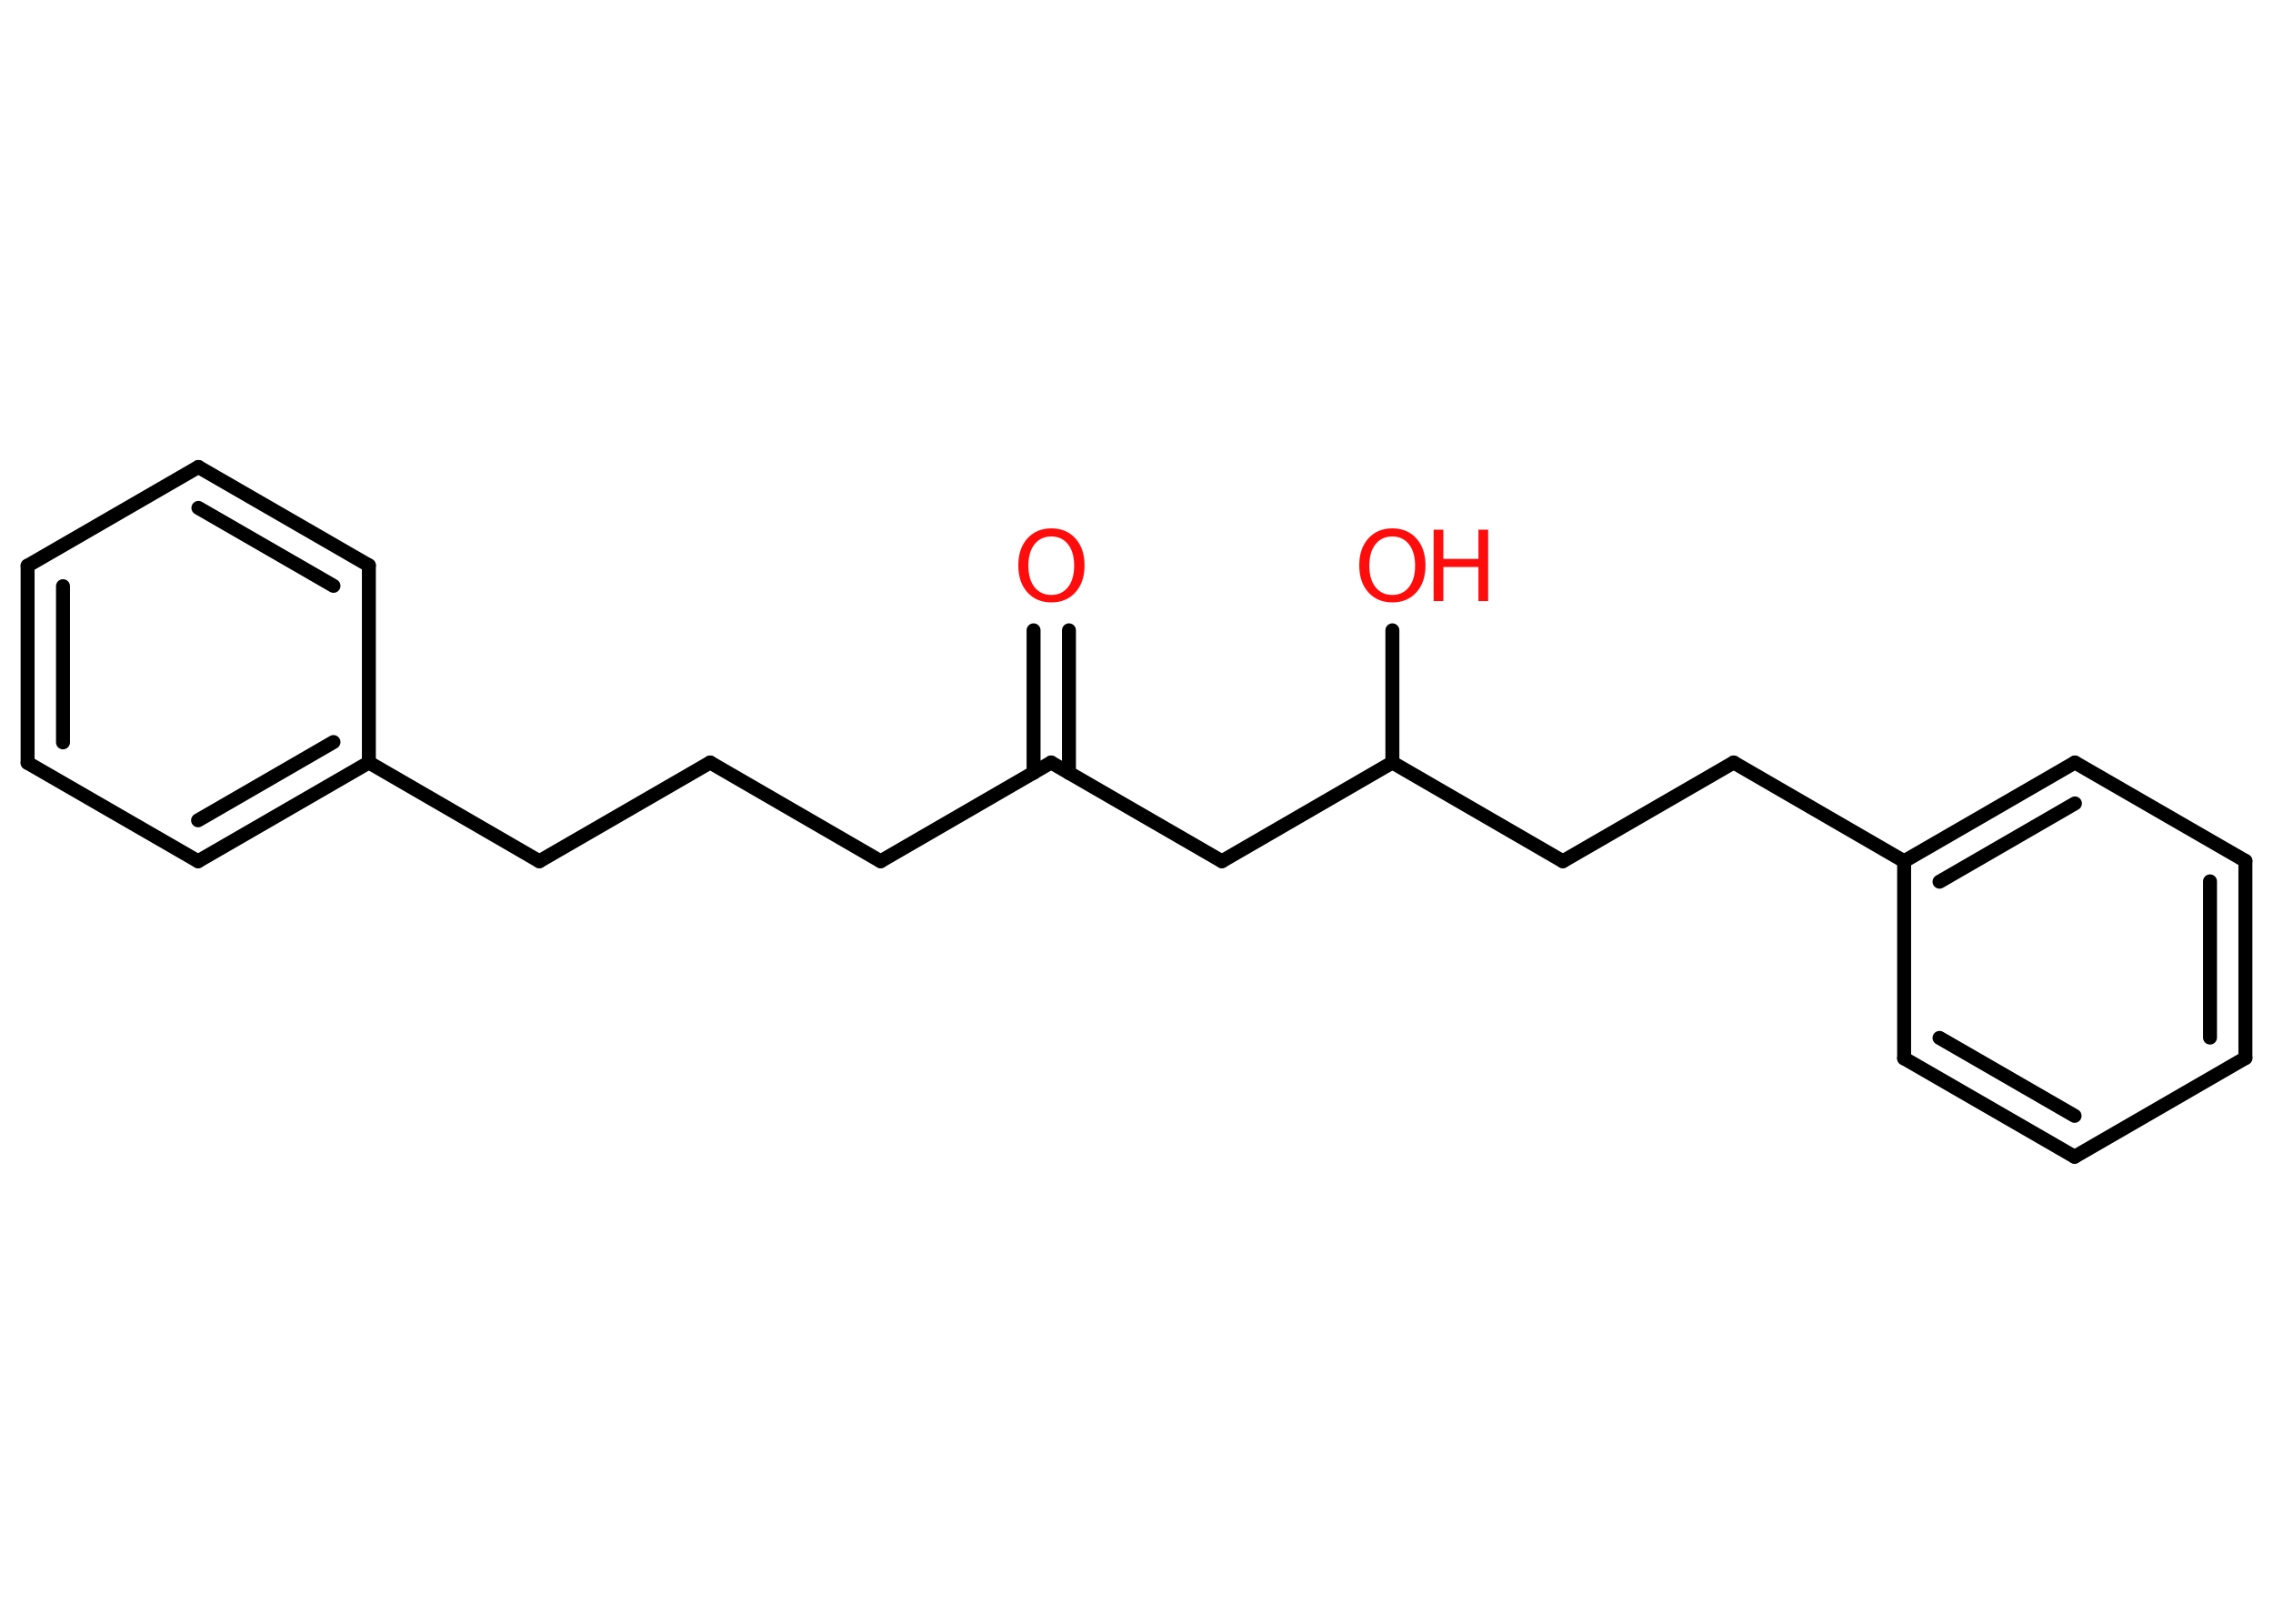 <?xml version='1.0' encoding='UTF-8'?>
<!DOCTYPE svg PUBLIC "-//W3C//DTD SVG 1.1//EN" "http://www.w3.org/Graphics/SVG/1.1/DTD/svg11.dtd">
<svg version='1.2' xmlns='http://www.w3.org/2000/svg' xmlns:xlink='http://www.w3.org/1999/xlink' width='70.0mm' height='50.0mm' viewBox='0 0 70.0 50.0'>
  <desc>Generated by the Chemistry Development Kit (http://github.com/cdk)</desc>
  <g stroke-linecap='round' stroke-linejoin='round' stroke='#000000' stroke-width='.43' fill='#FF0D0D'>
    <rect x='.0' y='.0' width='70.0' height='50.0' fill='#FFFFFF' stroke='none'/>
    <g id='mol1' class='mol'>
      <g id='mol1bnd1' class='bond'>
        <line x1='32.92' y1='19.41' x2='32.92' y2='23.8'/>
        <line x1='31.83' y1='19.41' x2='31.83' y2='23.8'/>
      </g>
      <line id='mol1bnd2' class='bond' x1='32.37' y1='23.48' x2='27.12' y2='26.52'/>
      <line id='mol1bnd3' class='bond' x1='27.12' y1='26.52' x2='21.87' y2='23.48'/>
      <line id='mol1bnd4' class='bond' x1='21.87' y1='23.48' x2='16.61' y2='26.52'/>
      <line id='mol1bnd5' class='bond' x1='16.61' y1='26.52' x2='11.36' y2='23.48'/>
      <g id='mol1bnd6' class='bond'>
        <line x1='6.1' y1='26.52' x2='11.36' y2='23.48'/>
        <line x1='6.1' y1='25.26' x2='10.27' y2='22.85'/>
      </g>
      <line id='mol1bnd7' class='bond' x1='6.1' y1='26.52' x2='.85' y2='23.49'/>
      <g id='mol1bnd8' class='bond'>
        <line x1='.85' y1='17.42' x2='.85' y2='23.49'/>
        <line x1='1.94' y1='18.05' x2='1.94' y2='22.86'/>
      </g>
      <line id='mol1bnd9' class='bond' x1='.85' y1='17.42' x2='6.11' y2='14.38'/>
      <g id='mol1bnd10' class='bond'>
        <line x1='11.36' y1='17.41' x2='6.11' y2='14.38'/>
        <line x1='10.27' y1='18.04' x2='6.11' y2='15.64'/>
      </g>
      <line id='mol1bnd11' class='bond' x1='11.36' y1='23.48' x2='11.36' y2='17.41'/>
      <line id='mol1bnd12' class='bond' x1='32.37' y1='23.48' x2='37.63' y2='26.52'/>
      <line id='mol1bnd13' class='bond' x1='37.63' y1='26.52' x2='42.88' y2='23.48'/>
      <line id='mol1bnd14' class='bond' x1='42.88' y1='23.48' x2='42.88' y2='19.41'/>
      <line id='mol1bnd15' class='bond' x1='42.88' y1='23.48' x2='48.13' y2='26.52'/>
      <line id='mol1bnd16' class='bond' x1='48.13' y1='26.52' x2='53.39' y2='23.48'/>
      <line id='mol1bnd17' class='bond' x1='53.39' y1='23.48' x2='58.64' y2='26.52'/>
      <g id='mol1bnd18' class='bond'>
        <line x1='63.9' y1='23.48' x2='58.64' y2='26.52'/>
        <line x1='63.9' y1='24.74' x2='59.73' y2='27.15'/>
      </g>
      <line id='mol1bnd19' class='bond' x1='63.9' y1='23.48' x2='69.15' y2='26.51'/>
      <g id='mol1bnd20' class='bond'>
        <line x1='69.15' y1='32.58' x2='69.15' y2='26.51'/>
        <line x1='68.06' y1='31.95' x2='68.06' y2='27.14'/>
      </g>
      <line id='mol1bnd21' class='bond' x1='69.15' y1='32.58' x2='63.89' y2='35.62'/>
      <g id='mol1bnd22' class='bond'>
        <line x1='58.64' y1='32.59' x2='63.89' y2='35.62'/>
        <line x1='59.73' y1='31.96' x2='63.89' y2='34.36'/>
      </g>
      <line id='mol1bnd23' class='bond' x1='58.64' y1='26.52' x2='58.64' y2='32.59'/>
      <path id='mol1atm1' class='atom' d='M32.38 16.52q-.33 .0 -.52 .24q-.19 .24 -.19 .66q.0 .42 .19 .66q.19 .24 .52 .24q.32 .0 .51 -.24q.19 -.24 .19 -.66q.0 -.42 -.19 -.66q-.19 -.24 -.51 -.24zM32.38 16.27q.46 .0 .74 .31q.28 .31 .28 .83q.0 .52 -.28 .83q-.28 .31 -.74 .31q-.46 .0 -.74 -.31q-.28 -.31 -.28 -.83q.0 -.52 .28 -.83q.28 -.31 .74 -.31z' stroke='none'/>
      <g id='mol1atm14' class='atom'>
        <path d='M42.88 16.52q-.33 .0 -.52 .24q-.19 .24 -.19 .66q.0 .42 .19 .66q.19 .24 .52 .24q.32 .0 .51 -.24q.19 -.24 .19 -.66q.0 -.42 -.19 -.66q-.19 -.24 -.51 -.24zM42.88 16.27q.46 .0 .74 .31q.28 .31 .28 .83q.0 .52 -.28 .83q-.28 .31 -.74 .31q-.46 .0 -.74 -.31q-.28 -.31 -.28 -.83q.0 -.52 .28 -.83q.28 -.31 .74 -.31z' stroke='none'/>
        <path d='M44.15 16.31h.3v.9h1.08v-.9h.3v2.2h-.3v-1.05h-1.08v1.05h-.3v-2.2z' stroke='none'/>
      </g>
    </g>
  </g>
</svg>
